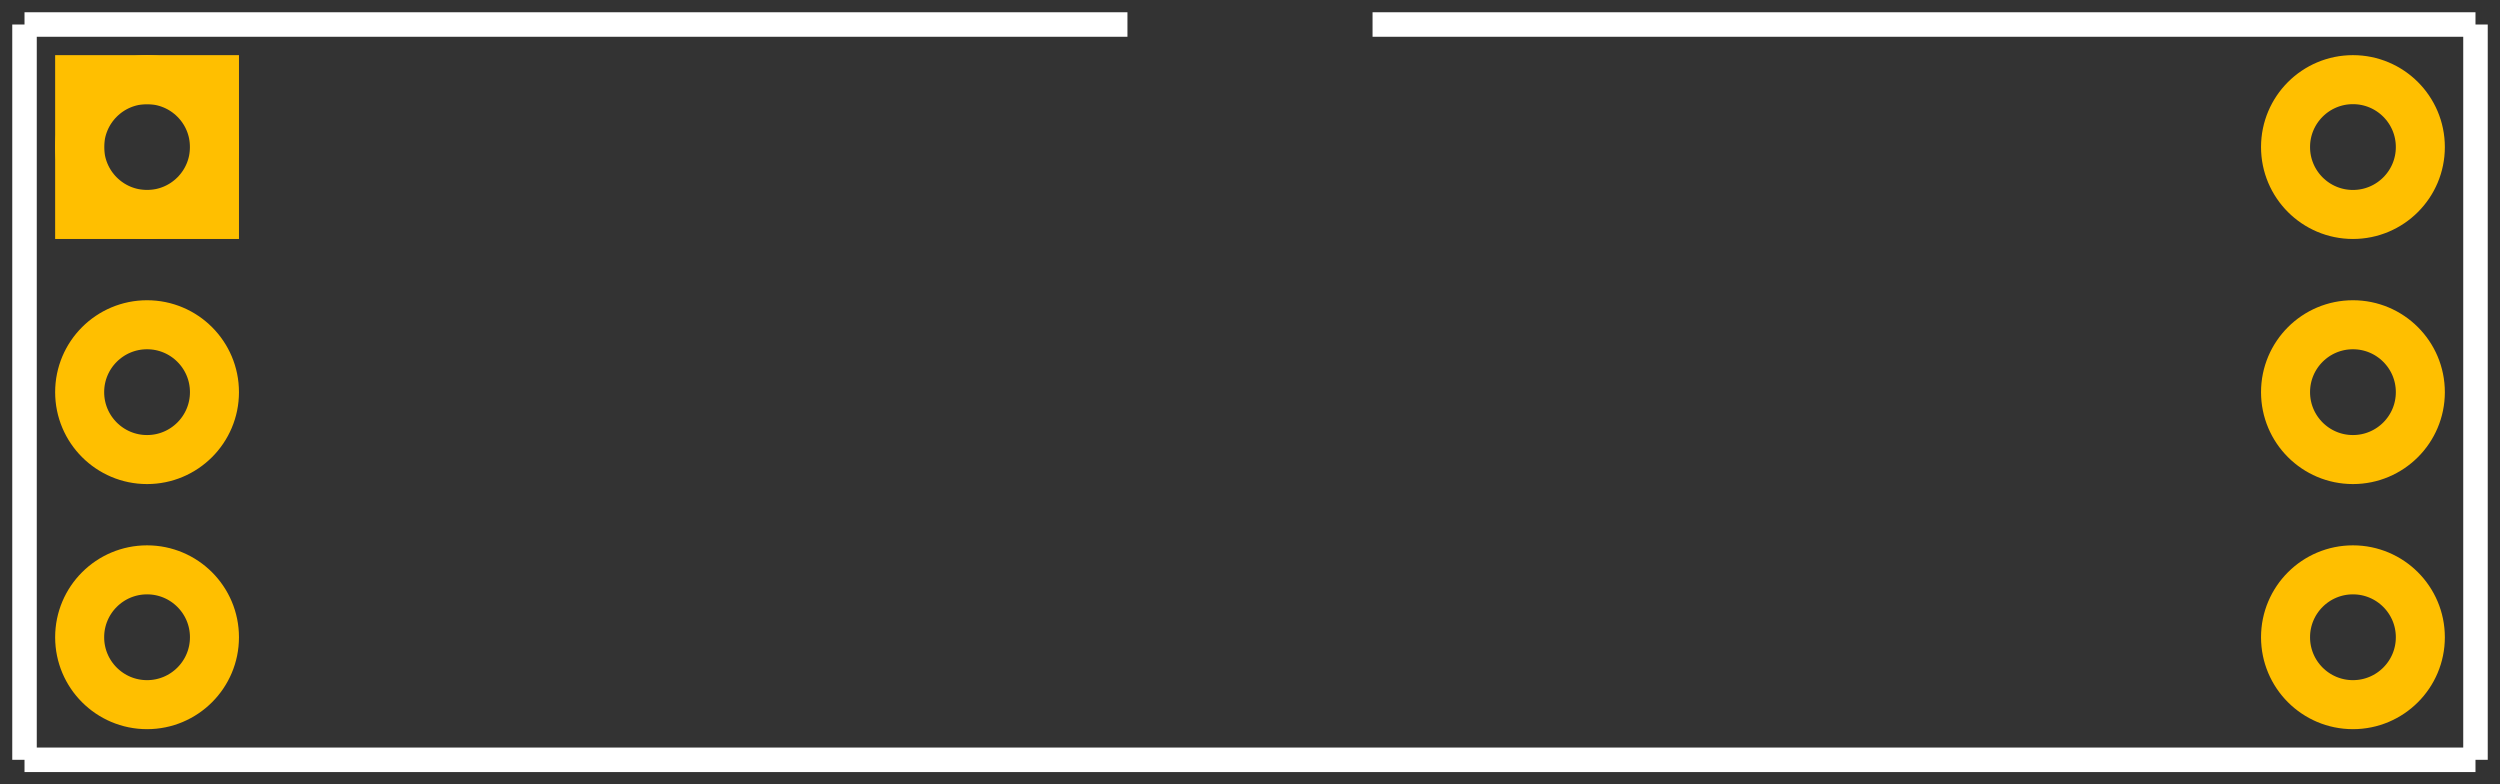 <?xml version='1.0' encoding='UTF-8'?>
<svg version="1.2" xmlns="http://www.w3.org/2000/svg" width="1.02in" height="0.32in" viewBox="0 0 1020.0 320" baseProfile="tiny" >
 <rect x="0" y="0" width="1020.0" height="320" fill="#333333" stroke="none"/>
 <desc>Fritzing footprint SVG</desc>
 <g id="silkscreen" >
  <line stroke="white" y1="10" x1="10" y2="310" stroke-width="10" x2="10" />
  <line stroke="white" y1="310" x1="10" y2="310" stroke-width="10" x2="1010.0" />
  <line stroke="white" y1="310" x1="1010.0" y2="10" stroke-width="10" x2="1010.0" />
  <line stroke="white" y1="10" x1="10" y2="10" stroke-width="10" x2="460.0" />
  <line stroke="white" y1="10" x1="560.0" y2="10" stroke-width="10" x2="1010.0" />
 </g>
 <g id="copper0" >
  <rect width="55" x="32.5" y="32.5" fill="none" height="55" stroke="rgb(255, 191, 0)" stroke-width="20" />
   <circle fill="none" cx="60" cy="60" stroke="rgb(255, 191, 0)" r="27.5" id="connector0pin" stroke-width="20" />
   <circle fill="none" cx="960.0" cy="60" stroke="rgb(255, 191, 0)" r="27.5" id="connector5pin" stroke-width="20" />
   <circle fill="none" cx="60" cy="160" stroke="rgb(255, 191, 0)" r="27.5" id="connector1pin" stroke-width="20" />
   <circle fill="none" cx="960.0" cy="160" stroke="rgb(255, 191, 0)" r="27.5" id="connector4pin" stroke-width="20" />
   <circle fill="none" cx="60" cy="260" stroke="rgb(255, 191, 0)" r="27.5" id="connector2pin" stroke-width="20" />
   <circle fill="none" cx="960.0" cy="260" stroke="rgb(255, 191, 0)" r="27.5" id="connector3pin" stroke-width="20" />
 </g>
 <g id="keepout" />
 <g id="soldermask" />
 <g id="outline" />
</svg>
